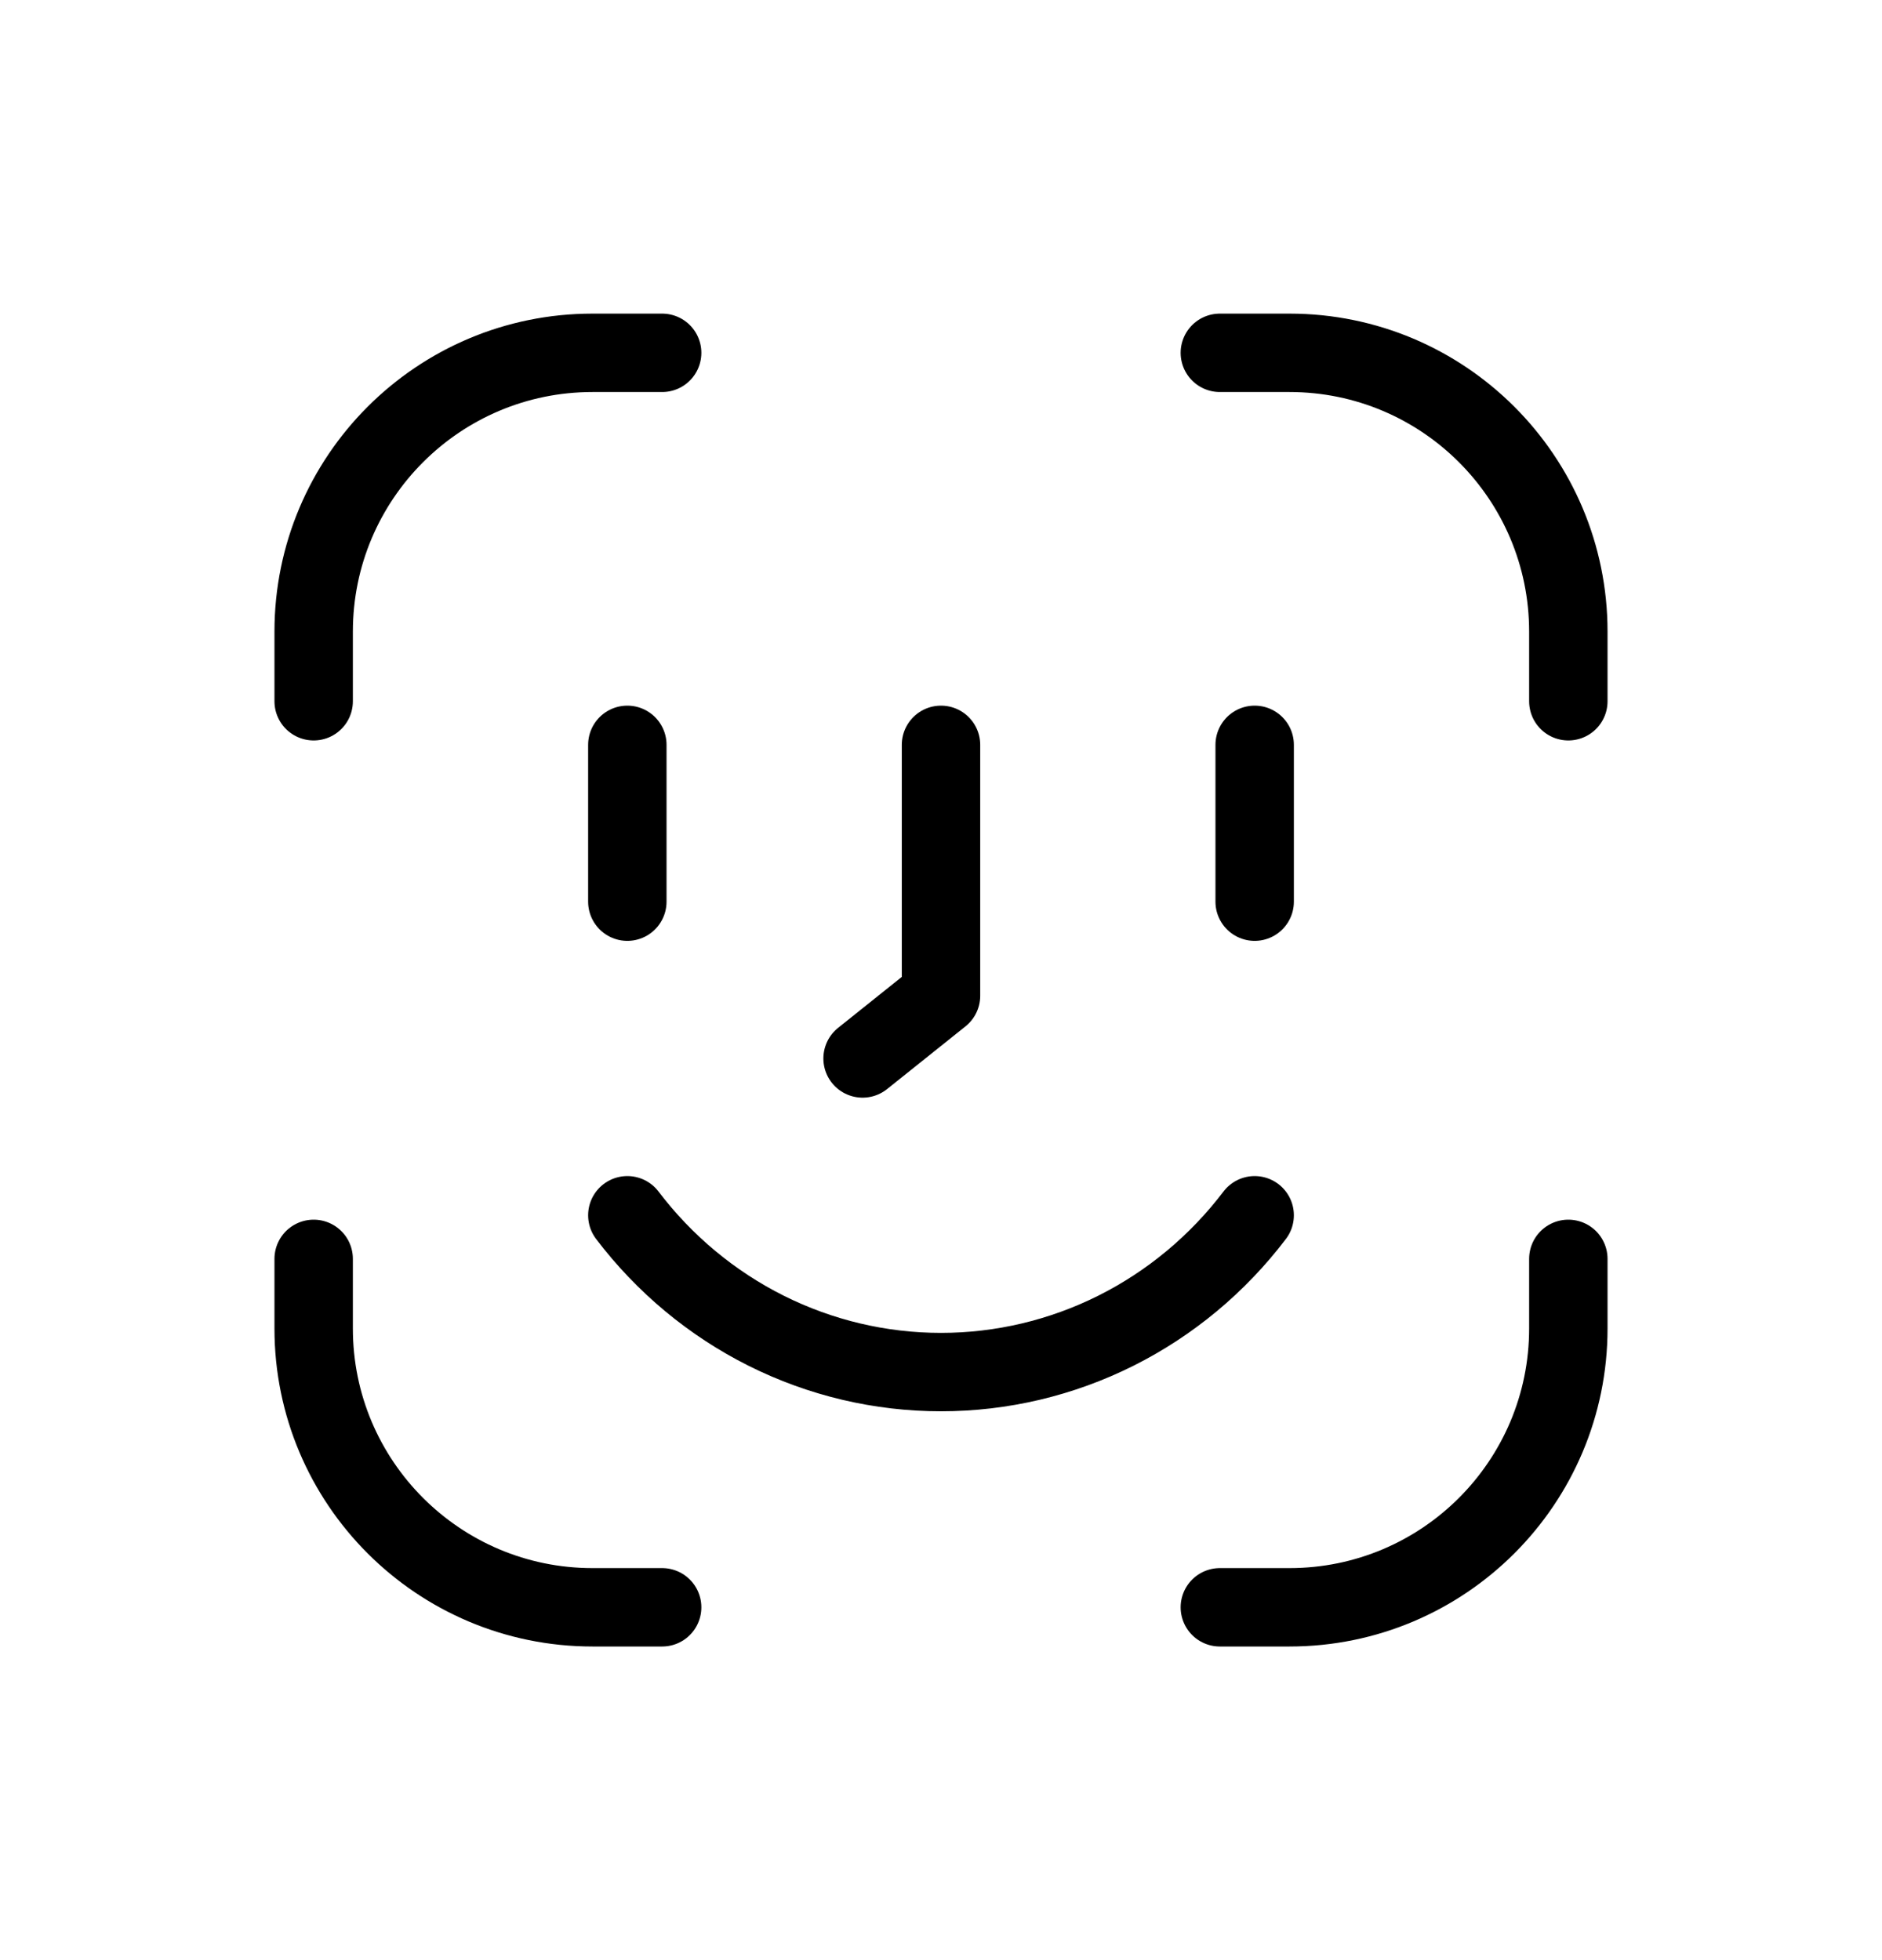 <svg width="24" height="25" viewBox="0 0 24 25" fill="none" xmlns="http://www.w3.org/2000/svg">
<path d="M8 9.5V11.5M16 9.5V11.5M12 9.5V12.7L11 13.5M8 15.5C8.472 16.122 9.078 16.626 9.771 16.973C10.465 17.32 11.227 17.5 12 17.5C12.773 17.5 13.535 17.32 14.229 16.973C14.922 16.626 15.528 16.122 16 15.5M4 8.944V8.056C4 6.092 5.592 4.5 7.556 4.5H8.444M20 16.056V16.944C20 18.908 18.408 20.5 16.444 20.5H15.556M8.444 20.5H7.556C5.592 20.5 4 18.908 4 16.944V16.056M15.556 4.5H16.444C18.408 4.5 20 6.092 20 8.056V8.944" stroke="currentColor" stroke-linecap="round" stroke-linejoin="round"/>
</svg>
